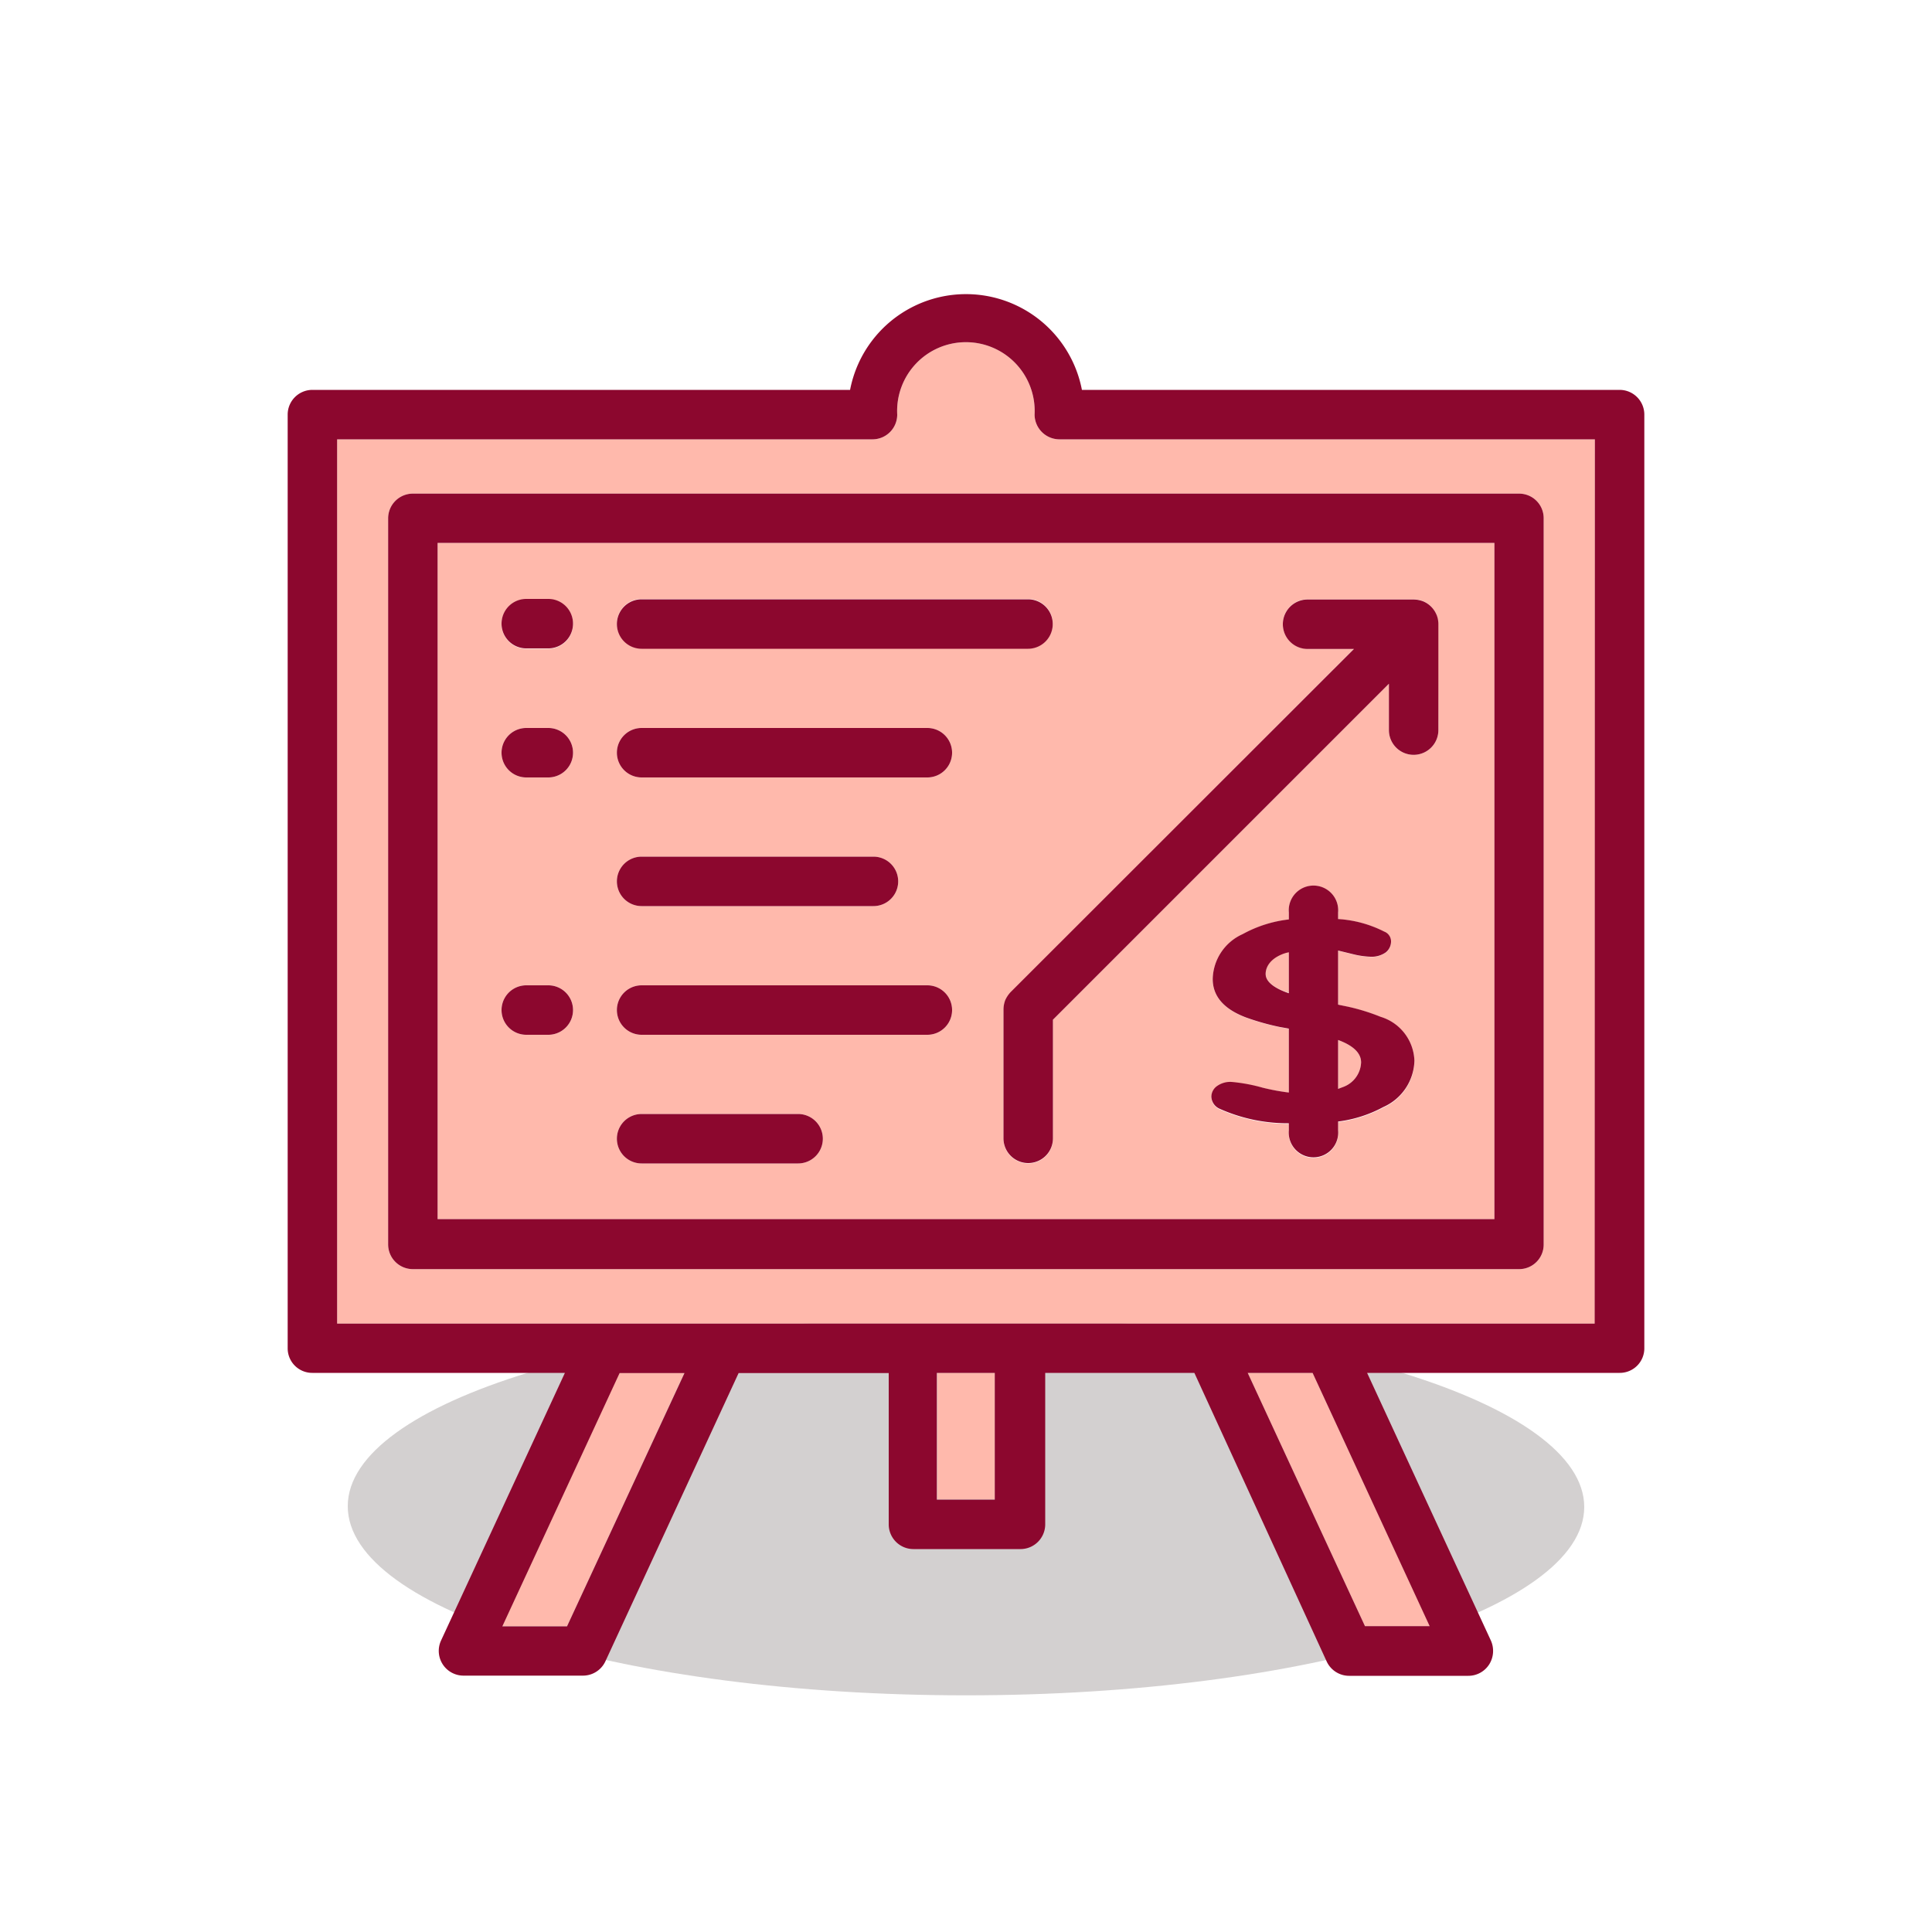 <svg id="圖層_6" data-name="圖層 6" xmlns="http://www.w3.org/2000/svg" viewBox="0 0 100 100"><defs><style>.cls-1{fill:#231815;opacity:0.2;}.cls-2{fill:#ffb9ac;}.cls-3{fill:#8c072e;}</style></defs><path class="cls-1" d="M50,68.17c-17.65,0-32,4.38-32,9.79s14.31,9.79,32,9.79S82,83.37,82,78,67.65,68.17,50,68.17Z"/><path class="cls-2" d="M65.51,50.39c0,.41.41.75,1.2,1V49.25a1.76,1.76,0,0,0-.39.12Q65.51,49.75,65.51,50.39Z"/><polygon class="cls-2" points="25.99 84.17 29.35 84.17 35.42 71.06 32.06 71.06 25.99 84.17"/><rect class="cls-2" x="48.51" y="71.06" width="2.98" height="6.54"/><polygon class="cls-2" points="64.58 71.06 70.65 84.17 74.01 84.17 67.94 71.06 64.58 71.06"/><path class="cls-2" d="M69.26,53.83v2.53l.29-.11a1.41,1.41,0,0,0,.9-1.26C70.45,54.51,70.05,54.12,69.26,53.83Z"/><path class="cls-2" d="M53.55,21.46a3.56,3.56,0,1,0-7.11,0,1.28,1.28,0,0,1-1.27,1.28H17.45V68.51h65.1V22.74H54.83A1.29,1.29,0,0,1,53.55,21.46ZM79.9,26.82v37.6a1.27,1.27,0,0,1-1.27,1.27H21.37a1.28,1.28,0,0,1-1.28-1.27V26.82a1.28,1.28,0,0,1,1.28-1.27H78.63A1.27,1.27,0,0,1,79.9,26.82Z"/><path class="cls-2" d="M77.35,28.1H22.65v35h54.7ZM33.21,31h20a1.28,1.28,0,1,1,0,2.56h-20a1.28,1.28,0,0,1,0-2.56ZM28.38,53.56H27.24a1.28,1.28,0,0,1,0-2.56h1.14a1.28,1.28,0,0,1,0,2.56Zm0-13.32H27.24a1.28,1.28,0,0,1,0-2.56h1.14a1.28,1.28,0,1,1,0,2.56Zm0-6.66H27.24a1.28,1.28,0,0,1,0-2.56h1.14a1.28,1.28,0,1,1,0,2.56ZM41.31,60.22h-8.1a1.28,1.28,0,0,1,0-2.56h8.1a1.28,1.28,0,0,1,0,2.56ZM48,53.56H33.21a1.28,1.28,0,0,1,0-2.56H48a1.28,1.28,0,1,1,0,2.56ZM31.93,45.62a1.28,1.28,0,0,1,1.28-1.28h12a1.28,1.28,0,0,1,0,2.56h-12A1.28,1.28,0,0,1,31.93,45.62ZM48,40.24H33.21a1.28,1.28,0,0,1,0-2.56H48a1.28,1.28,0,0,1,0,2.56ZM71.6,57.33a6.64,6.64,0,0,1-2.34.75v.46a1.28,1.28,0,1,1-2.55,0v-.37a8.6,8.6,0,0,1-3.58-.75.71.71,0,0,1-.43-.62.68.68,0,0,1,.3-.56,1.18,1.18,0,0,1,.74-.21,8.68,8.68,0,0,1,1.62.28,11.56,11.56,0,0,0,1.35.25V53.25l-.5-.09a12.86,12.86,0,0,1-1.7-.48q-1.74-.66-1.74-2a2.61,2.61,0,0,1,1.55-2.32,6.46,6.46,0,0,1,2.39-.76v-.36a1.28,1.28,0,1,1,2.55,0v.34a6.06,6.06,0,0,1,2.39.65.54.54,0,0,1,.35.49.72.72,0,0,1-.28.59,1.26,1.26,0,0,1-.77.22,4.33,4.33,0,0,1-.91-.13l-.78-.19V52l.48.11a10.48,10.48,0,0,1,1.72.53,2.46,2.46,0,0,1,1.75,2.31A2.7,2.7,0,0,1,71.6,57.33Zm2.85-19.54a1.28,1.28,0,0,1-2.56,0v-2.4L54.5,52.78v6.16a1.28,1.28,0,1,1-2.56,0V52.26a1.4,1.4,0,0,1,.09-.47v0a1.54,1.54,0,0,1,.28-.42L70.08,33.58h-2.4a1.28,1.28,0,0,1,0-2.56h5.49a1.45,1.45,0,0,1,.47.09,0,0,0,0,0,0,0,1.28,1.28,0,0,1,.7.69v0a1.27,1.27,0,0,1,.09.47Z"/><path class="cls-3" d="M20.09,26.82v37.6a1.28,1.28,0,0,0,1.28,1.27H78.63a1.27,1.27,0,0,0,1.27-1.27V26.82a1.27,1.27,0,0,0-1.27-1.27H21.37A1.28,1.28,0,0,0,20.09,26.82Zm2.56,1.28h54.7v35H22.65Z"/><path class="cls-3" d="M83.83,20.18H56a6.11,6.11,0,0,0-12,0H16.17a1.28,1.28,0,0,0-1.28,1.28V69.79a1.27,1.27,0,0,0,1.28,1.27H29.24L22.83,84.91A1.28,1.28,0,0,0,24,86.73h6.18A1.28,1.28,0,0,0,31.33,86l6.9-14.93H46v7.83a1.28,1.28,0,0,0,1.28,1.28h5.54a1.28,1.28,0,0,0,1.28-1.28V71.06h7.72L68.67,86a1.28,1.28,0,0,0,1.16.74H76a1.28,1.28,0,0,0,1.08-.59,1.31,1.31,0,0,0,.09-1.23L70.76,71.06H83.83a1.27,1.27,0,0,0,1.28-1.27V21.46A1.28,1.28,0,0,0,83.83,20.18Zm-54.48,64H26l6.07-13.11h3.36Zm22.14-6.56h-3V71.06h3ZM74,84.17H70.65L64.58,71.06h3.36Zm8.54-15.66H17.45V22.74H45.17a1.28,1.28,0,0,0,1.27-1.28,3.56,3.56,0,1,1,7.11,0,1.29,1.29,0,0,0,1.28,1.28H82.55Z"/><path class="cls-3" d="M33.21,33.58h20a1.28,1.28,0,1,0,0-2.56h-20a1.28,1.28,0,0,0,0,2.56Z"/><path class="cls-3" d="M28.38,31H27.24a1.28,1.28,0,0,0,0,2.56h1.14a1.28,1.28,0,1,0,0-2.56Z"/><path class="cls-3" d="M48,37.68H33.21a1.28,1.28,0,0,0,0,2.56H48a1.28,1.28,0,0,0,0-2.56Z"/><path class="cls-3" d="M28.38,37.68H27.24a1.28,1.28,0,0,0,0,2.56h1.14a1.28,1.28,0,1,0,0-2.56Z"/><path class="cls-3" d="M33.21,46.9h12a1.28,1.28,0,0,0,0-2.56h-12a1.28,1.28,0,0,0,0,2.56Z"/><path class="cls-3" d="M48,51H33.21a1.28,1.28,0,0,0,0,2.56H48A1.28,1.28,0,1,0,48,51Z"/><path class="cls-3" d="M28.38,51H27.24a1.28,1.28,0,0,0,0,2.56h1.14a1.28,1.28,0,0,0,0-2.56Z"/><path class="cls-3" d="M41.31,57.66h-8.1a1.28,1.28,0,0,0,0,2.56h8.1a1.28,1.28,0,0,0,0-2.56Z"/><path class="cls-3" d="M74.35,31.81a1.28,1.28,0,0,0-.7-.69,0,0,0,0,1,0,0,1.45,1.45,0,0,0-.47-.09H67.68a1.28,1.28,0,0,0,0,2.56h2.4L52.31,51.35a1.54,1.54,0,0,0-.28.42v0a1.4,1.4,0,0,0-.09.47v6.68a1.28,1.28,0,1,0,2.56,0V52.78L71.89,35.39v2.4a1.28,1.28,0,0,0,2.56,0V32.3a1.27,1.27,0,0,0-.09-.47Z"/><path class="cls-3" d="M71.46,52.63a10.48,10.48,0,0,0-1.72-.53L69.26,52V49.2l.78.19a4.33,4.33,0,0,0,.91.13,1.26,1.26,0,0,0,.77-.22.72.72,0,0,0,.28-.59.54.54,0,0,0-.35-.49,6.06,6.06,0,0,0-2.39-.65v-.34a1.28,1.28,0,1,0-2.55,0v.36a6.46,6.46,0,0,0-2.39.76,2.61,2.61,0,0,0-1.55,2.32q0,1.35,1.74,2a12.86,12.86,0,0,0,1.7.48l.5.09v3.31a11.56,11.56,0,0,1-1.35-.25A8.68,8.68,0,0,0,63.74,56a1.18,1.18,0,0,0-.74.21.68.68,0,0,0-.3.56.71.71,0,0,0,.43.62,8.6,8.6,0,0,0,3.58.75v.37a1.28,1.28,0,1,0,2.55,0v-.46a6.64,6.64,0,0,0,2.34-.75,2.7,2.7,0,0,0,1.61-2.39A2.46,2.46,0,0,0,71.46,52.63Zm-4.75-1.22c-.79-.27-1.2-.61-1.2-1s.27-.77.81-1a1.76,1.76,0,0,1,.39-.12Zm2.84,4.84-.29.11V53.83c.79.29,1.19.68,1.19,1.16A1.41,1.41,0,0,1,69.55,56.25Z"/></svg>